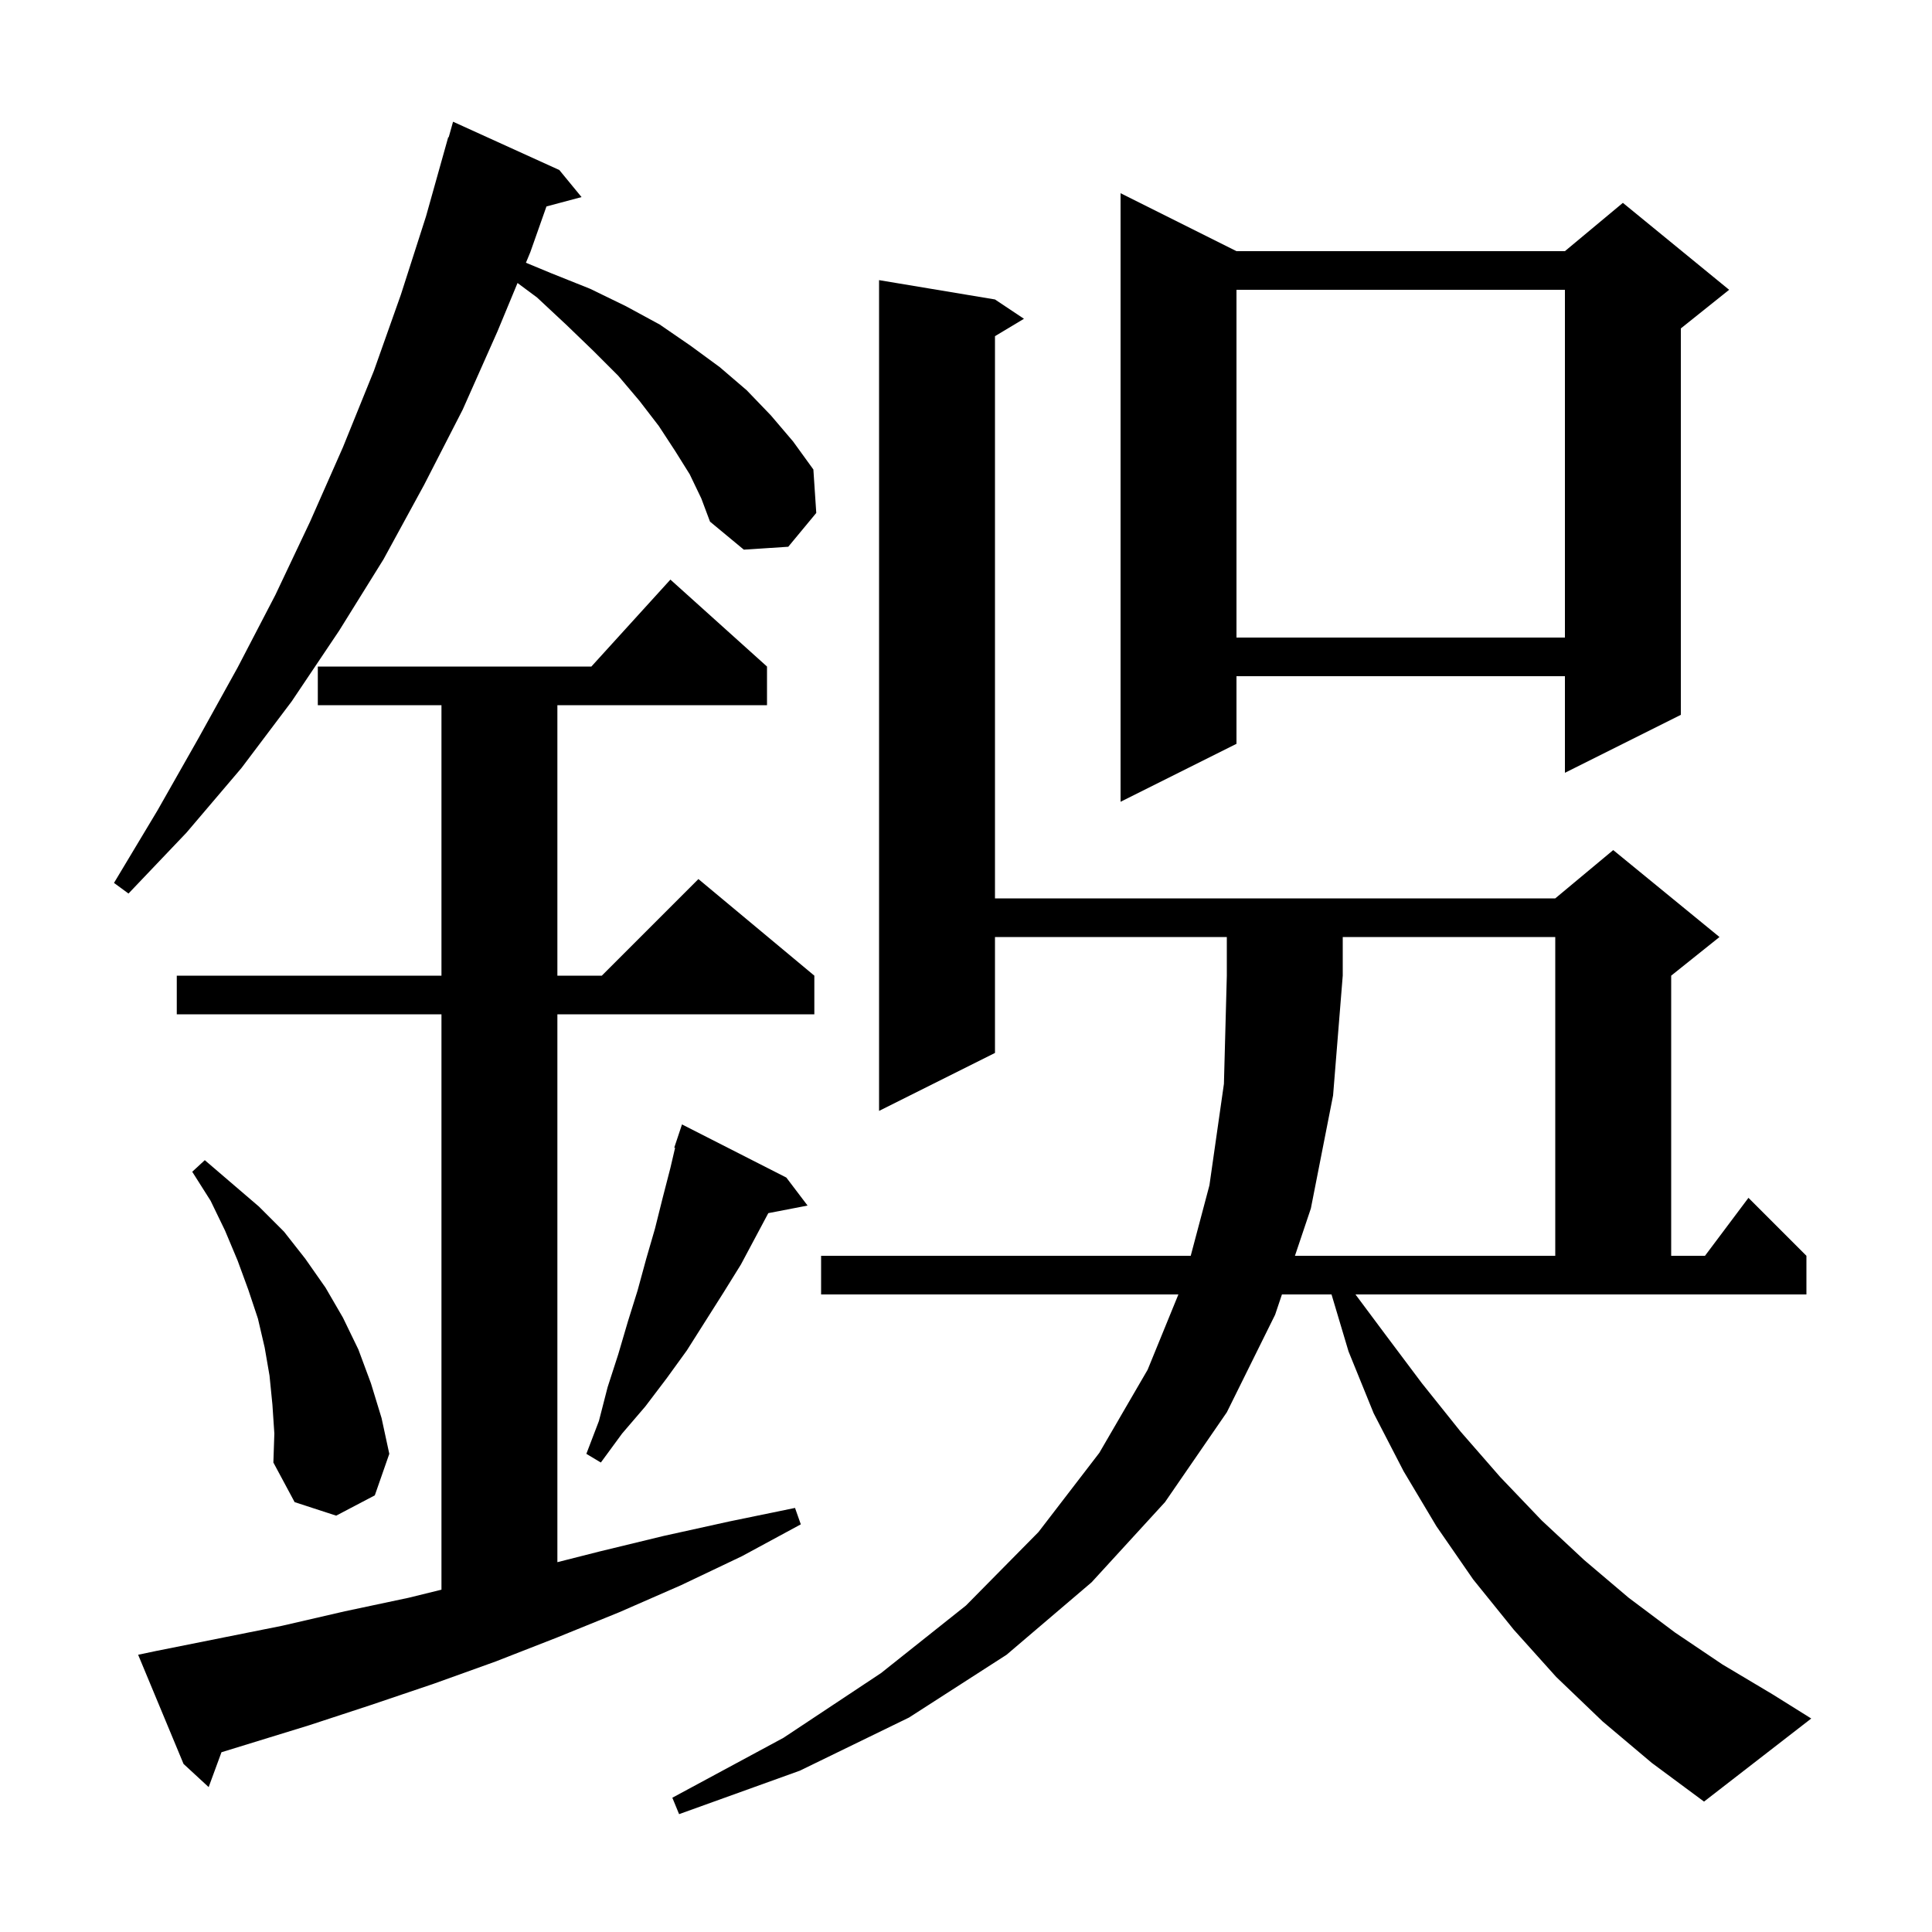 <svg xmlns="http://www.w3.org/2000/svg" xmlns:xlink="http://www.w3.org/1999/xlink" version="1.1" baseProfile="full" viewBox="0 0 200 200" width="200" height="200">
<g fill="black">
<path d="M 135.7 125.1 L 134.052 130.0 L 161.0 130.0 L 161.0 97.0 L 139.0 97.0 L 139.0 101.0 L 138.0 113.4 Z M 16.2 170.9 L 29.2 168.3 L 35.7 166.8 L 42.3 165.4 L 45.7 164.563 L 45.7 105.0 L 18.3 105.0 L 18.3 101.0 L 45.7 101.0 L 45.7 73.0 L 32.9 73.0 L 32.9 69.0 L 61.218 69.0 L 69.4 60.0 L 79.4 69.0 L 79.4 73.0 L 57.7 73.0 L 57.7 101.0 L 62.3 101.0 L 72.3 91.0 L 84.3 101.0 L 84.3 105.0 L 57.7 105.0 L 57.7 161.716 L 62.1 160.6 L 68.7 159.0 L 75.5 157.5 L 82.3 156.1 L 82.9 157.8 L 76.8 161.1 L 70.5 164.1 L 64.1 166.9 L 57.7 169.5 L 51.3 172.0 L 44.9 174.3 L 38.4 176.5 L 32.0 178.6 L 22.927 181.392 L 21.6 185.0 L 19.0 182.6 L 14.3 171.3 Z M 28.2 145.4 L 27.9 142.4 L 27.4 139.5 L 26.7 136.5 L 25.7 133.5 L 24.6 130.5 L 23.3 127.4 L 21.8 124.3 L 19.9 121.3 L 21.2 120.1 L 26.8 124.9 L 29.4 127.5 L 31.6 130.3 L 33.7 133.3 L 35.5 136.4 L 37.1 139.7 L 38.4 143.2 L 39.5 146.8 L 40.3 150.5 L 38.8 154.8 L 34.8 156.9 L 30.5 155.5 L 28.3 151.4 L 28.4 148.4 Z M 81.4 121.9 L 83.6 124.8 L 79.535 125.584 L 76.7 130.9 L 74.9 133.8 L 71.1 139.8 L 69.0 142.7 L 66.8 145.6 L 64.4 148.4 L 62.2 151.4 L 60.7 150.5 L 62.0 147.1 L 62.9 143.6 L 64.0 140.2 L 65.0 136.8 L 66.0 133.6 L 66.9 130.3 L 67.8 127.2 L 68.6 124.0 L 69.4 120.9 L 69.885 118.823 L 69.8 118.8 L 70.6 116.4 Z M 71.4 49.1 L 69.9 46.7 L 68.2 44.1 L 66.2 41.5 L 64.0 38.9 L 61.4 36.3 L 58.6 33.6 L 55.6 30.8 L 53.575 29.296 L 51.5 34.3 L 47.9 42.4 L 43.9 50.2 L 39.7 57.9 L 35.1 65.3 L 30.2 72.6 L 25.0 79.5 L 19.3 86.2 L 13.3 92.5 L 11.8 91.4 L 16.3 83.9 L 20.5 76.5 L 24.6 69.1 L 28.5 61.6 L 32.1 54.0 L 35.5 46.3 L 38.7 38.4 L 41.5 30.5 L 44.1 22.4 L 46.4 14.2 L 46.448 14.214 L 46.9 12.6 L 57.9 17.6 L 60.2 20.4 L 56.568 21.373 L 54.9 26.1 L 54.444 27.199 L 57.1 28.3 L 61.1 29.9 L 64.8 31.7 L 68.3 33.6 L 71.5 35.8 L 74.5 38.0 L 77.3 40.4 L 79.8 43.0 L 82.1 45.7 L 84.2 48.6 L 84.5 53.1 L 81.6 56.6 L 77.0 56.9 L 73.5 54.0 L 72.6 51.6 Z M 128.0 26.0 L 162.0 26.0 L 168.0 21.0 L 179.0 30.0 L 174.0 34.0 L 174.0 74.0 L 162.0 80.0 L 162.0 70.0 L 128.0 70.0 L 128.0 77.0 L 116.0 83.0 L 116.0 20.0 Z M 128.0 30.0 L 128.0 66.0 L 162.0 66.0 L 162.0 30.0 Z M 143.3 138.0 L 147.2 143.2 L 151.2 148.2 L 155.3 152.9 L 159.6 157.4 L 164.0 161.5 L 168.6 165.4 L 173.4 169.0 L 178.3 172.3 L 183.5 175.4 L 187.5 177.9 L 176.4 186.5 L 171.0 182.5 L 165.9 178.2 L 161.1 173.6 L 156.7 168.7 L 152.5 163.5 L 148.7 158.0 L 145.3 152.3 L 142.2 146.3 L 139.6 139.9 L 137.839 134.0 L 132.706 134.0 L 132.0 136.1 L 127.0 146.2 L 120.6 155.5 L 113.0 163.8 L 104.2 171.3 L 94.1 177.8 L 82.8 183.3 L 70.3 187.8 L 69.6 186.1 L 81.1 179.9 L 91.2 173.2 L 100.0 166.2 L 107.5 158.6 L 113.8 150.4 L 118.8 141.8 L 121.987 134.0 L 85.0 134.0 L 85.0 130.0 L 123.263 130.0 L 125.2 122.7 L 126.7 112.2 L 127.0 101.0 L 127.0 97.0 L 103.0 97.0 L 103.0 109.0 L 91.0 115.0 L 91.0 29.0 L 103.0 31.0 L 106.0 33.0 L 103.0 34.8 L 103.0 93.0 L 161.0 93.0 L 167.0 88.0 L 178.0 97.0 L 173.0 101.0 L 173.0 130.0 L 176.5 130.0 L 181.0 124.0 L 187.0 130.0 L 187.0 134.0 L 140.318 134.0 Z " />
</g>
</svg>

